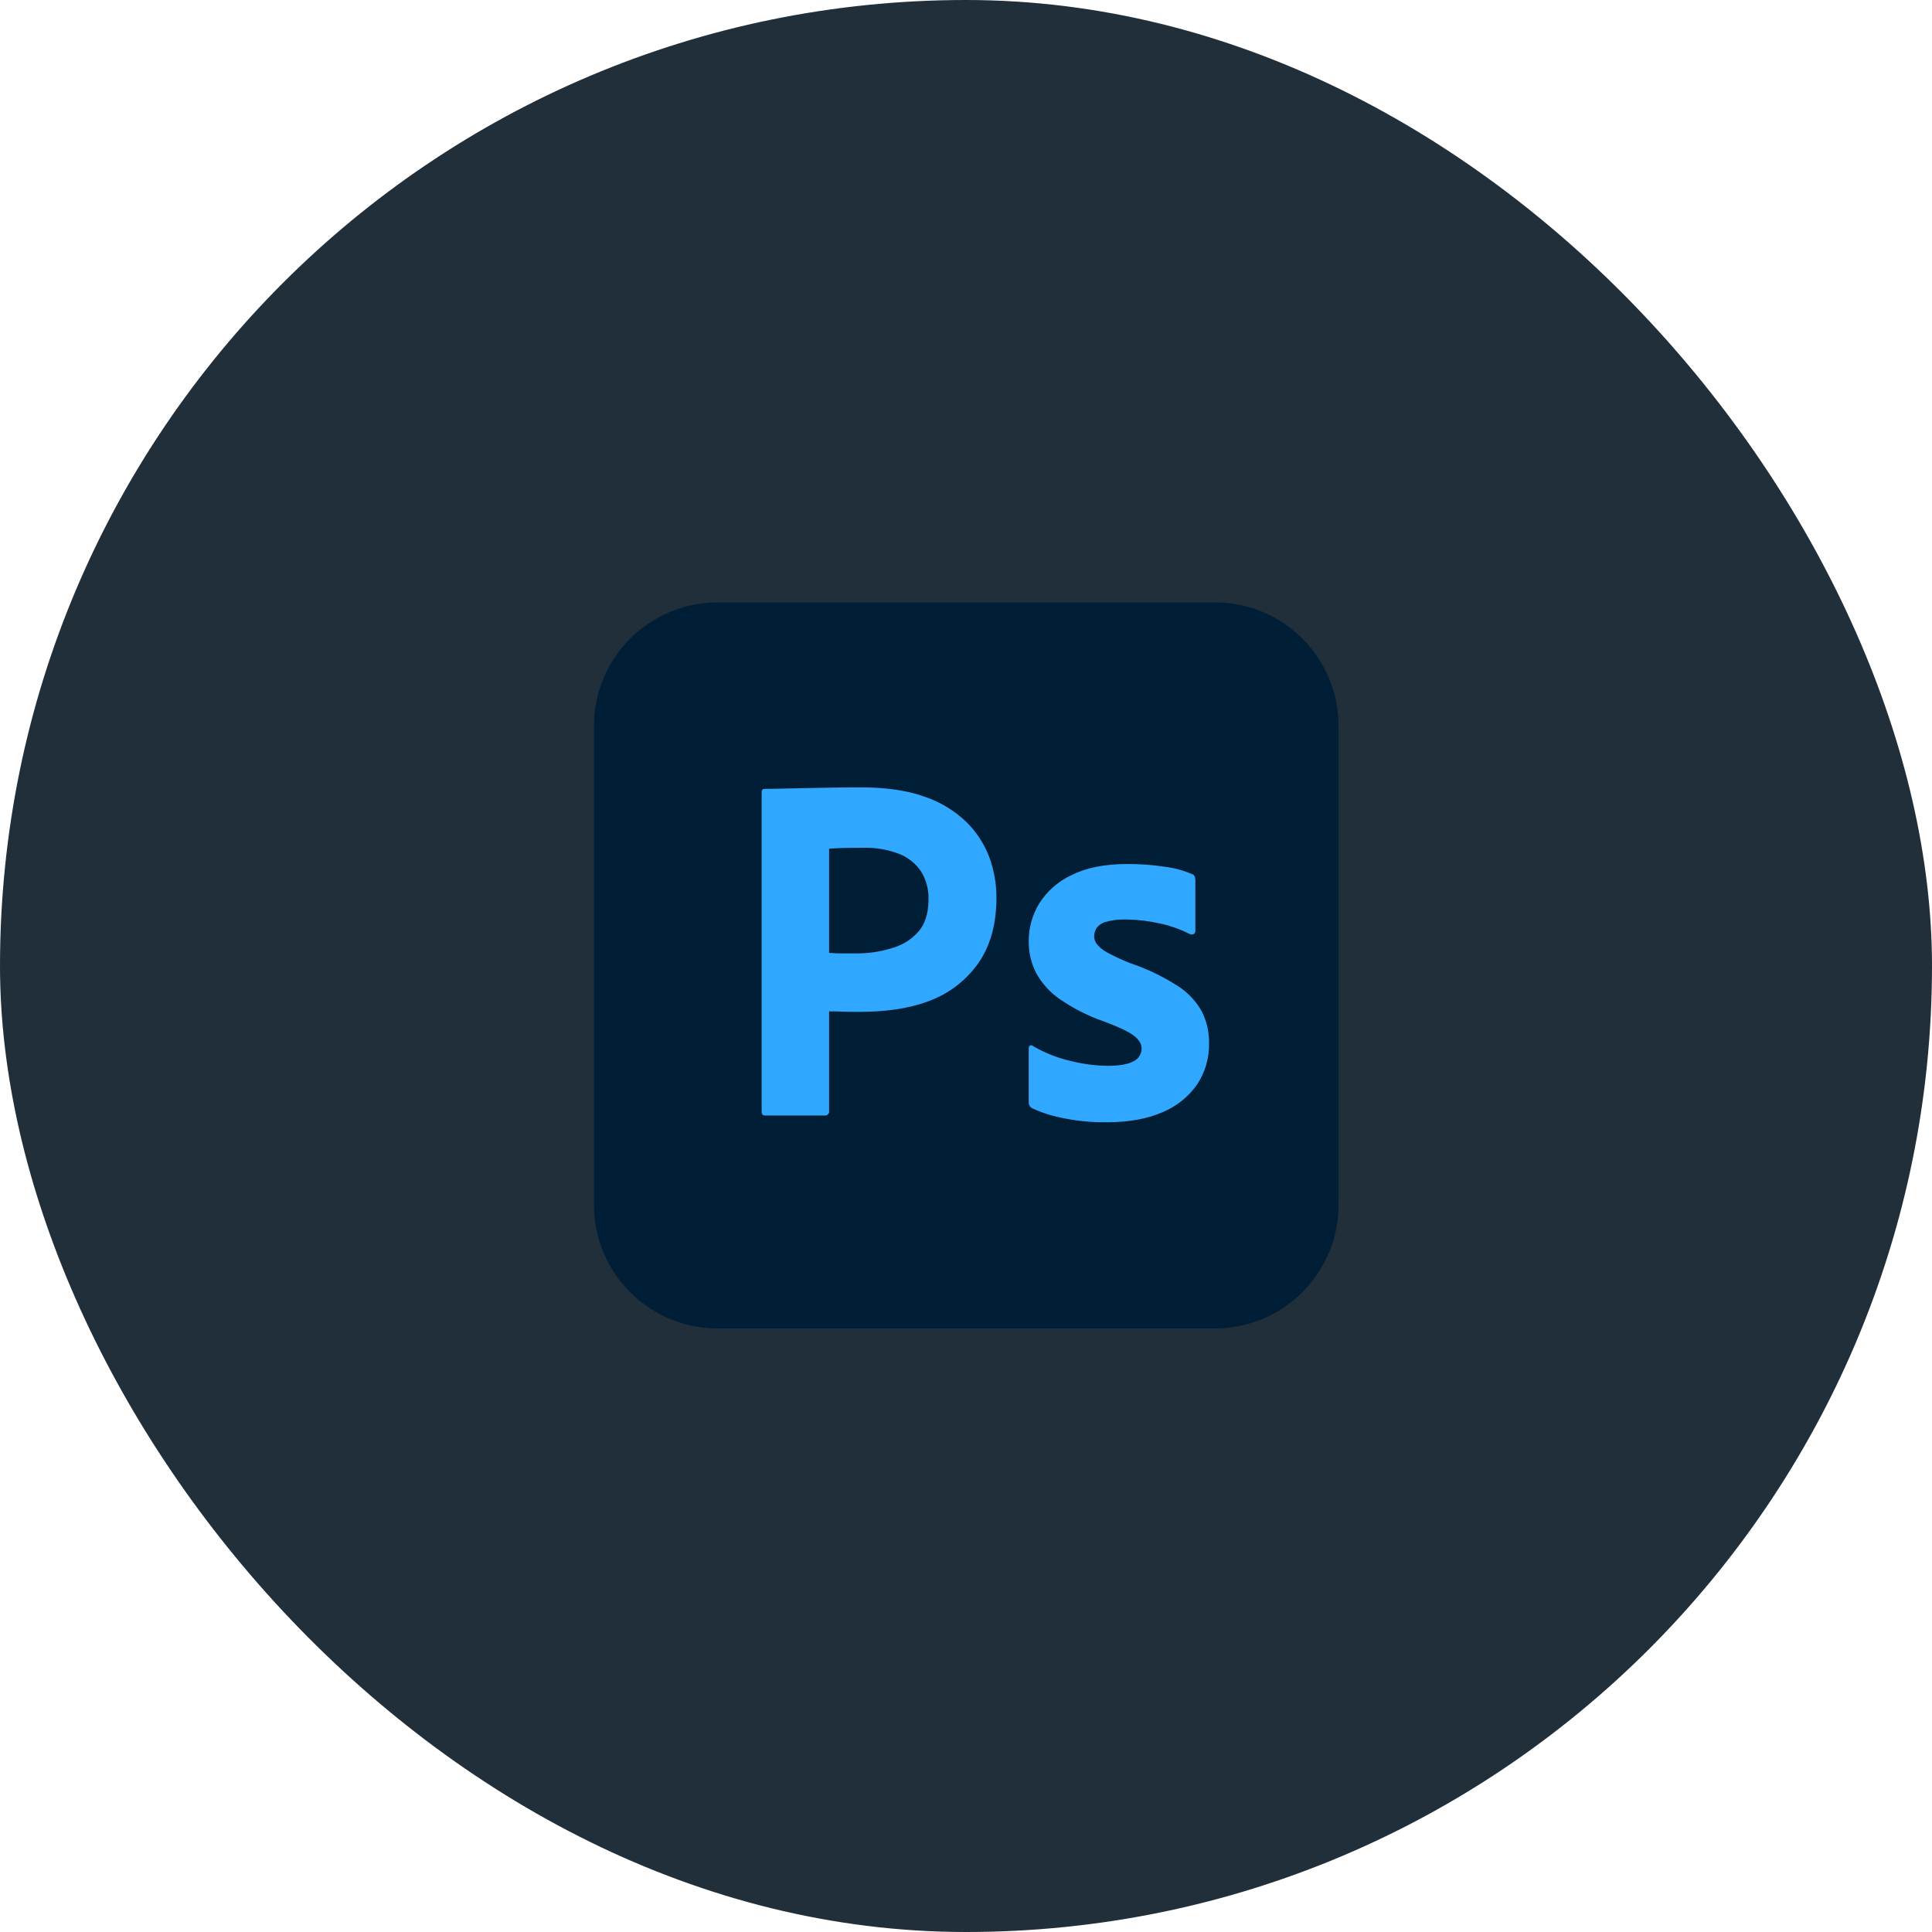 <svg width="914" height="914" viewBox="0 0 914 914" fill="none" xmlns="http://www.w3.org/2000/svg">
<rect width="914" height="914" rx="457" fill="#202F3A"/>
<g clip-path="url(#clip0_4_37)">
<path d="M574.776 285H339.48C307.182 285 281 311.182 281 343.48V569.97C281 602.267 307.182 628.45 339.48 628.45H574.776C607.074 628.45 633.256 602.267 633.256 569.97V343.48C633.256 311.182 607.074 285 574.776 285Z" fill="#001E36"/>
<path d="M360.318 525.848V374.849C360.318 373.748 360.791 373.195 361.737 373.195L363.233 373.191L365.789 373.163L369.342 373.093L381.244 372.841L394.007 372.604C398.495 372.527 402.945 372.486 407.357 372.486C419.328 372.486 429.41 373.983 437.604 376.976C444.995 379.476 451.736 383.593 457.336 389.027C462.083 393.737 465.751 399.422 468.088 405.688C470.298 411.785 471.419 418.224 471.397 424.709C471.397 437.315 468.481 447.712 462.653 455.902C456.952 463.892 449 470.003 439.811 473.454L439.023 473.743C429.428 477.322 418.802 478.616 407.149 478.697L405.338 478.702L402.651 478.688L401.295 478.669L399.785 478.633L398.874 478.598L398.321 478.569L396.96 478.519L395.296 478.485L392.792 478.467L392.234 478.466V525.611C392.276 525.9 392.249 526.195 392.157 526.472C392.065 526.749 391.909 527.001 391.703 527.207C391.497 527.414 391.245 527.569 390.968 527.661C390.691 527.754 390.396 527.78 390.107 527.739H361.973C360.869 527.739 360.318 527.111 360.318 525.848V525.848ZM392.236 401.551V450.801C394.122 450.953 396.013 451.032 397.905 451.038H405.704C411.081 451.02 416.427 450.219 421.574 448.661L422.6 448.341C427.282 446.95 431.466 444.243 434.652 440.542C437.614 437.049 439.148 432.237 439.254 426.105L439.261 425.418C439.384 420.847 438.196 416.336 435.833 412.422C433.35 408.636 429.761 405.706 425.554 404.032C420.061 401.897 414.194 400.893 408.303 401.079L405.306 401.088L403.416 401.104L401.612 401.128L399.066 401.177L397.209 401.229L396.244 401.265L394.955 401.326L393.857 401.393L393.231 401.443L392.69 401.495L392.452 401.522L392.236 401.551V401.551ZM562.764 441.846C558.641 439.728 554.269 438.137 549.749 437.11L548.704 436.884C543.731 435.743 538.655 435.115 533.555 435.009L532.281 434.994C529.291 434.913 526.305 435.271 523.42 436.057C521.582 436.466 519.949 437.512 518.81 439.01C518.04 440.209 517.63 441.603 517.629 443.028C517.673 444.41 518.171 445.739 519.047 446.808C520.301 448.275 521.809 449.504 523.498 450.436L524.01 450.708C527.379 452.522 530.851 454.139 534.407 455.551C542.338 458.206 549.915 461.817 556.973 466.303C561.782 469.338 565.762 473.52 568.554 478.474C570.901 483.164 572.077 488.353 571.98 493.596C572.121 500.521 570.142 507.324 566.308 513.093C562.203 518.947 556.502 523.499 549.884 526.206C542.953 529.252 534.441 530.825 524.35 530.928L523.301 530.934C517.045 530.997 510.798 530.45 504.648 529.299L503.333 529.043C498.155 528.094 493.115 526.506 488.327 524.317C487.846 524.068 487.44 523.697 487.149 523.24C486.859 522.783 486.694 522.257 486.673 521.716V495.96C486.645 495.71 486.685 495.457 486.789 495.228C486.894 494.999 487.058 494.803 487.265 494.66C487.468 494.545 487.701 494.495 487.933 494.516C488.165 494.537 488.385 494.629 488.564 494.778C494.218 498.112 500.356 500.543 506.759 501.986C512.403 503.4 518.192 504.154 524.01 504.231C529.522 504.231 533.579 503.521 536.179 502.104C537.354 501.566 538.347 500.7 539.039 499.61C539.731 498.519 540.092 497.251 540.079 495.96C540.079 493.915 538.897 491.945 536.534 490.053C535.543 489.26 534.122 488.398 532.273 487.466L531.388 487.031L530.444 486.587L529.949 486.361L528.911 485.901C528.731 485.823 528.551 485.745 528.37 485.668L527.242 485.194L526.655 484.953L525.435 484.465L524.802 484.217L523.491 483.712L522.119 483.199C514.699 480.617 507.664 477.039 501.205 472.565C496.587 469.353 492.783 465.104 490.1 460.159C487.776 455.503 486.601 450.358 486.673 445.154C486.66 438.902 488.378 432.768 491.635 427.431C495.351 421.556 500.684 416.877 506.996 413.963C513.927 410.499 522.59 408.766 532.988 408.763C539.079 408.714 545.163 409.149 551.184 410.063C555.545 410.616 559.807 411.769 563.852 413.49C564.503 413.677 565.027 414.157 565.269 414.79C565.43 415.366 565.509 415.962 565.506 416.562V440.429C565.54 440.993 565.269 441.534 564.797 441.846C564.481 442.003 564.133 442.085 563.78 442.085C563.428 442.085 563.079 442.003 562.764 441.846V441.846Z" fill="#31A8FF"/>
</g>
<defs>
<clipPath id="clip0_4_37">
<rect width="352.256" height="344" fill="white" transform="translate(281 285)"/>
</clipPath>
</defs>
</svg>
